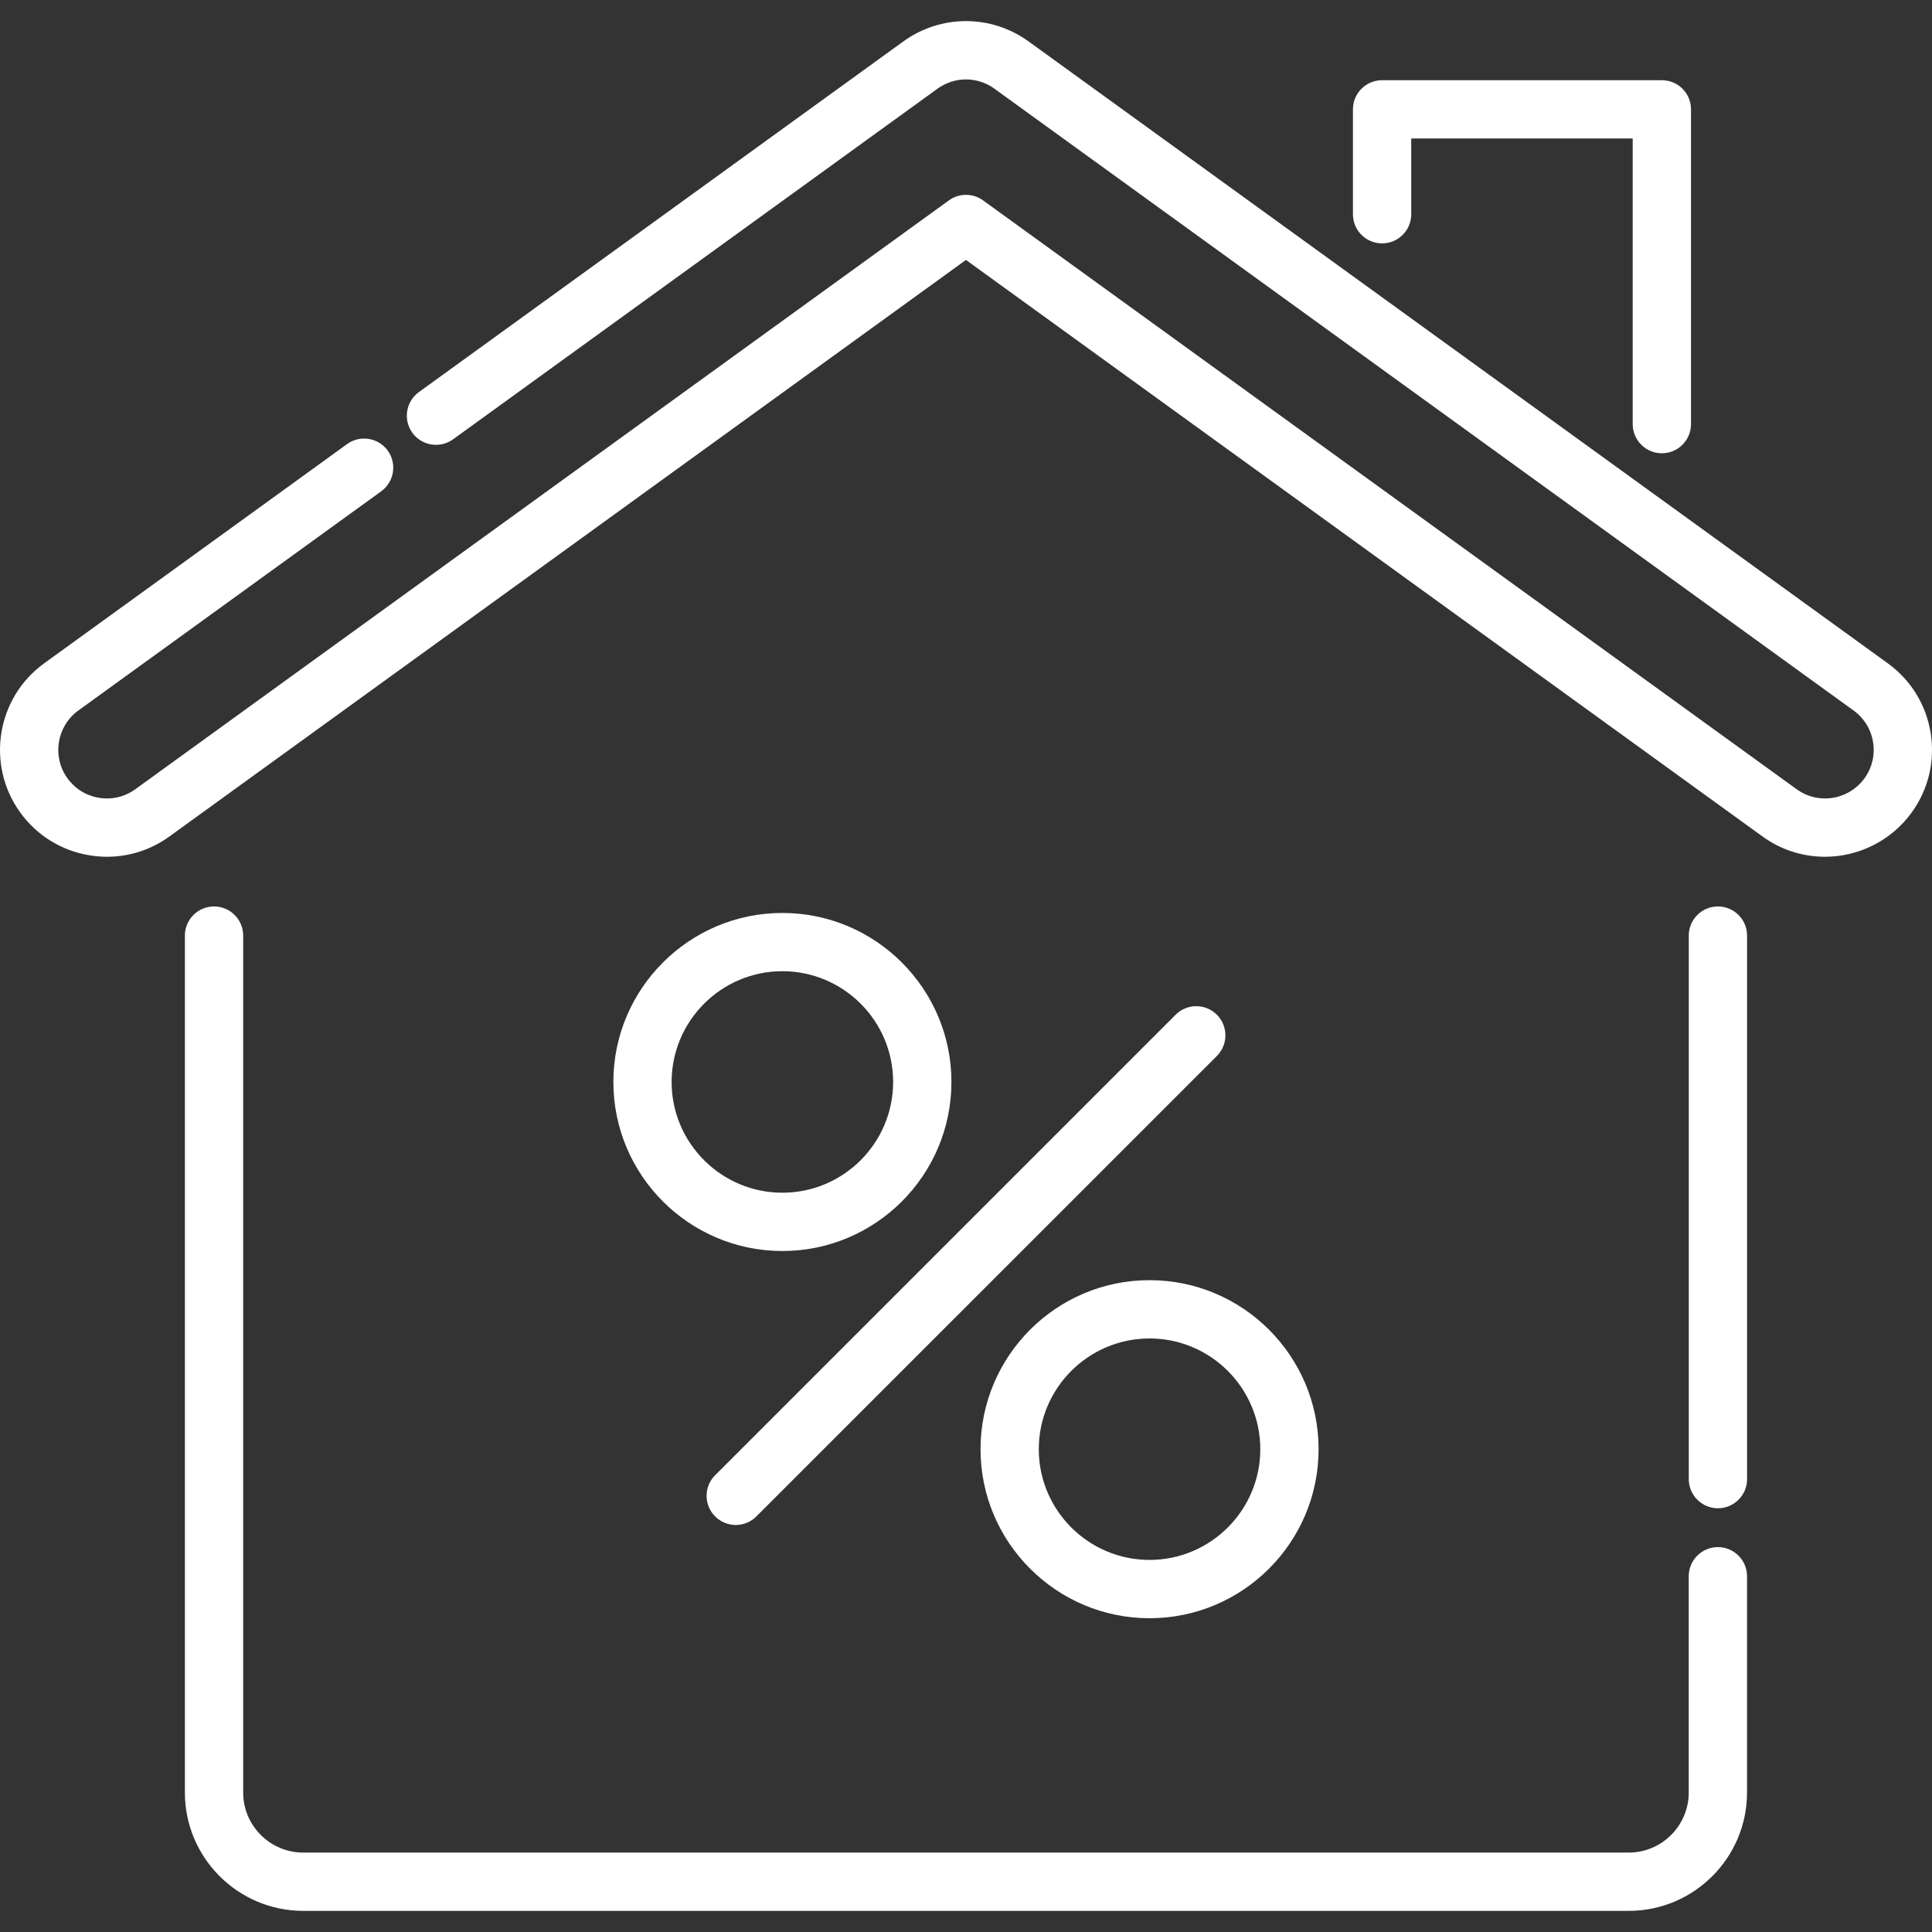 <svg width="46" height="46" viewBox="0 0 46 46" fill="none" xmlns="http://www.w3.org/2000/svg">
<rect x="0" y="0" width="46" height="46" fill="#333333" stroke="none"/>
<g clip-path="url(#clip0_199_485)">
<path d="M45.968 17.451C45.86 16.78 45.498 16.192 44.947 15.793L24.491 0.987C23.599 0.341 22.4 0.341 21.507 0.987L9.974 9.335C9.663 9.56 9.594 9.994 9.818 10.304C10.043 10.615 10.477 10.684 10.787 10.46L22.321 2.112C22.727 1.818 23.272 1.818 23.677 2.112L44.133 16.917C44.383 17.098 44.548 17.366 44.597 17.671C44.646 17.976 44.573 18.282 44.392 18.532C44.175 18.832 43.824 19.011 43.453 19.011C43.209 19.011 42.976 18.935 42.777 18.791L23.406 4.771C23.163 4.595 22.835 4.595 22.593 4.771L3.222 18.791C2.972 18.972 2.666 19.045 2.361 18.996C2.056 18.947 1.788 18.782 1.607 18.532C1.233 18.015 1.349 17.291 1.865 16.917L9.076 11.698C9.387 11.473 9.456 11.039 9.232 10.729C9.007 10.418 8.573 10.349 8.263 10.574L1.052 15.793C-0.085 16.615 -0.34 18.209 0.482 19.346C0.881 19.896 1.47 20.259 2.141 20.366C2.277 20.388 2.413 20.399 2.549 20.399C3.08 20.399 3.597 20.233 4.035 19.915L22.999 6.189L41.963 19.915C42.4 20.232 42.916 20.399 43.453 20.399C44.268 20.399 45.039 20.005 45.516 19.346C45.915 18.795 46.075 18.123 45.968 17.451Z" fill="white"/>
<path d="M40.902 36.836C40.518 36.836 40.208 37.147 40.208 37.53V42.679C40.208 43.468 39.566 44.109 38.778 44.109H7.22C6.432 44.109 5.79 43.468 5.79 42.679V22.276C5.79 21.893 5.48 21.582 5.096 21.582C4.713 21.582 4.402 21.893 4.402 22.276V42.679C4.402 44.233 5.667 45.497 7.22 45.497H38.778C40.332 45.497 41.596 44.233 41.596 42.679V37.53C41.596 37.147 41.285 36.836 40.902 36.836Z" fill="white"/>
<path d="M40.903 21.582C40.52 21.582 40.209 21.893 40.209 22.276V35.217C40.209 35.6 40.52 35.911 40.903 35.911C41.286 35.911 41.597 35.6 41.597 35.217V22.276C41.597 21.893 41.286 21.582 40.903 21.582Z" fill="white"/>
<path d="M18.628 21.737C16.409 21.737 14.604 23.542 14.604 25.761C14.604 27.981 16.409 29.786 18.628 29.786C20.847 29.786 22.653 27.981 22.653 25.761C22.653 23.542 20.847 21.737 18.628 21.737ZM18.628 28.398C17.174 28.398 15.991 27.215 15.991 25.761C15.991 24.307 17.174 23.124 18.628 23.124C20.082 23.124 21.265 24.307 21.265 25.761C21.265 27.215 20.082 28.398 18.628 28.398Z" fill="white"/>
<path d="M27.37 30.48C25.151 30.48 23.346 32.285 23.346 34.505C23.346 36.724 25.151 38.529 27.37 38.529C29.59 38.529 31.395 36.724 31.395 34.505C31.395 32.285 29.59 30.48 27.37 30.48ZM27.37 37.141C25.916 37.141 24.733 35.958 24.733 34.505C24.733 33.051 25.916 31.868 27.37 31.868C28.824 31.868 30.007 33.051 30.007 34.505C30.007 35.958 28.824 37.141 27.37 37.141Z" fill="white"/>
<path d="M28.973 24.16C28.702 23.889 28.262 23.889 27.991 24.16L17.027 35.124C16.756 35.395 16.756 35.834 17.027 36.105C17.163 36.241 17.341 36.309 17.518 36.309C17.696 36.309 17.873 36.241 18.009 36.105L28.973 25.142C29.244 24.871 29.244 24.431 28.973 24.16Z" fill="white"/>
<path d="M39.568 1.91H32.907C32.523 1.91 32.213 2.22 32.213 2.603V5.102C32.213 5.485 32.523 5.795 32.907 5.795C33.29 5.795 33.601 5.485 33.601 5.101V3.297H38.874V10.098C38.874 10.481 39.185 10.792 39.568 10.792C39.952 10.792 40.262 10.481 40.262 10.098V2.603C40.262 2.22 39.952 1.91 39.568 1.91Z" fill="white"/>
</g>
<defs>
<clipPath id="clip0_199_485">
<rect width="46" height="46" fill="white"/>
</clipPath>
</defs>
</svg>
